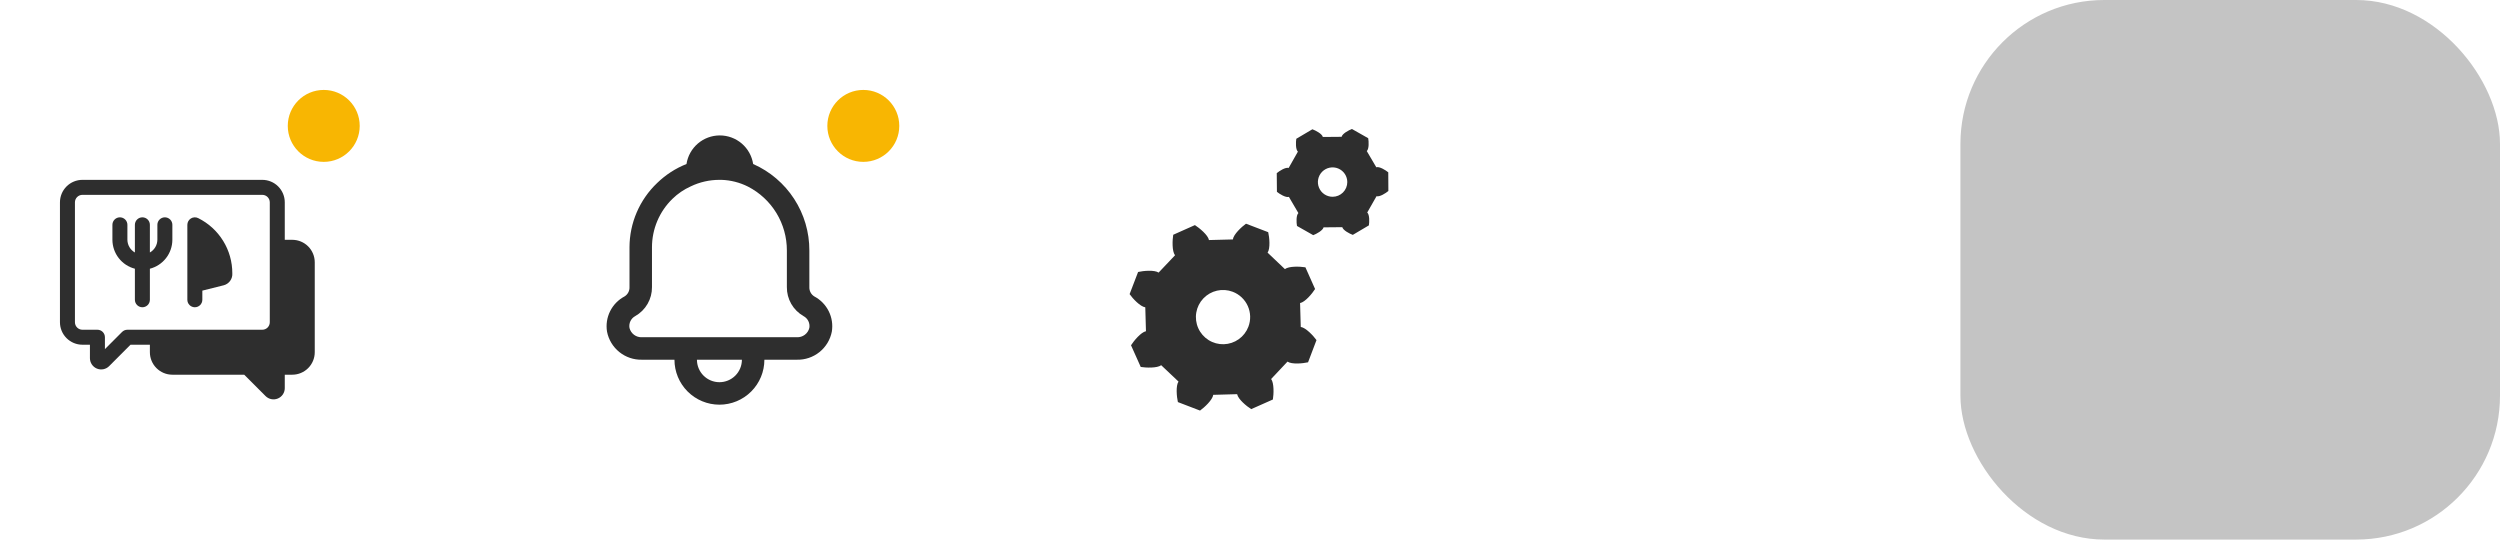 <svg width="278" height="60" viewBox="0 0 278 60" fill="none" xmlns="http://www.w3.org/2000/svg">
<rect x="218" width="60" height="60" rx="16" fill="#C4C4C4"/>
<path d="M90.55 32.962C90.374 32.854 90.231 32.701 90.134 32.518C90.038 32.336 89.991 32.131 90 31.925V27.862C90.008 25.824 89.421 23.828 88.31 22.118C87.2 20.408 85.615 19.06 83.75 18.237C83.614 17.352 83.165 16.545 82.485 15.962C81.805 15.379 80.939 15.059 80.044 15.059C79.148 15.059 78.282 15.379 77.602 15.962C76.923 16.545 76.474 17.352 76.338 18.237C75.122 18.721 74.014 19.439 73.075 20.35C72.106 21.272 71.334 22.381 70.805 23.61C70.277 24.839 70.003 26.162 70 27.5V31.925C70.009 32.131 69.962 32.336 69.866 32.518C69.769 32.701 69.626 32.854 69.45 32.962C68.757 33.329 68.196 33.903 67.846 34.605C67.496 35.307 67.375 36.101 67.5 36.875C67.674 37.771 68.16 38.577 68.872 39.149C69.583 39.721 70.475 40.023 71.388 40H75C75 41.326 75.527 42.598 76.464 43.535C77.402 44.473 78.674 45 80 45C81.326 45 82.598 44.473 83.535 43.535C84.473 42.598 85 41.326 85 40H88.612C89.525 40.023 90.417 39.721 91.128 39.149C91.84 38.577 92.326 37.771 92.5 36.875C92.625 36.101 92.504 35.307 92.154 34.605C91.804 33.903 91.243 33.329 90.55 32.962V32.962ZM80 42.5C79.337 42.5 78.701 42.237 78.232 41.768C77.763 41.299 77.5 40.663 77.5 40H82.5C82.5 40.663 82.237 41.299 81.768 41.768C81.299 42.237 80.663 42.5 80 42.5V42.5ZM88.612 37.5H71.388C71.073 37.515 70.764 37.422 70.511 37.235C70.258 37.048 70.078 36.78 70 36.475C69.953 36.215 69.989 35.947 70.103 35.709C70.218 35.471 70.405 35.275 70.638 35.15C71.208 34.828 71.682 34.359 72.009 33.792C72.337 33.225 72.506 32.58 72.5 31.925V27.5C72.499 26.495 72.7 25.501 73.091 24.575C73.481 23.65 74.054 22.812 74.775 22.112C75.367 21.533 76.057 21.064 76.812 20.725C77.807 20.246 78.896 19.998 80 20H80.237C81.259 20.035 82.261 20.291 83.175 20.75C84.482 21.421 85.578 22.441 86.341 23.696C87.104 24.951 87.505 26.393 87.5 27.862V31.925C87.492 32.579 87.66 33.222 87.985 33.79C88.311 34.357 88.782 34.826 89.35 35.15C89.583 35.273 89.771 35.465 89.887 35.701C90.004 35.937 90.043 36.203 90 36.462C89.925 36.77 89.746 37.041 89.492 37.23C89.239 37.419 88.928 37.515 88.612 37.5V37.5Z" fill="#2E2E2E"/>
<circle cx="96" cy="14" r="4" fill="#F8B602"/>
<circle cx="36" cy="14" r="4" fill="#F8B602"/>
<path d="M32.5 26.667H31.667V22.5C31.667 21.837 31.403 21.201 30.934 20.732C30.466 20.263 29.83 20 29.167 20H9.167C8.504 20 7.868 20.263 7.399 20.732C6.93 21.201 6.667 21.837 6.667 22.5V35.833C6.667 36.496 6.93 37.132 7.399 37.601C7.868 38.07 8.504 38.333 9.167 38.333H10V39.833C10.001 40.08 10.074 40.321 10.212 40.526C10.349 40.731 10.544 40.891 10.772 40.986C11 41.081 11.251 41.106 11.493 41.058C11.735 41.01 11.958 40.892 12.133 40.718L14.512 38.333H16.667V39.167C16.667 39.83 16.93 40.466 17.399 40.934C17.868 41.403 18.504 41.667 19.167 41.667H27.155L29.533 44.045C29.708 44.219 29.93 44.338 30.172 44.386C30.414 44.435 30.665 44.41 30.893 44.316C31.121 44.222 31.316 44.063 31.454 43.859C31.591 43.654 31.666 43.413 31.667 43.167V41.667H32.5C33.163 41.667 33.799 41.403 34.268 40.934C34.737 40.466 35 39.83 35 39.167V29.167C35 28.504 34.737 27.868 34.268 27.399C33.799 26.93 33.163 26.667 32.5 26.667ZM30 35.833C30 36.054 29.912 36.266 29.756 36.423C29.6 36.579 29.388 36.667 29.167 36.667H14.167C14.057 36.666 13.949 36.688 13.847 36.73C13.746 36.771 13.654 36.833 13.577 36.91L11.667 38.822V37.5C11.667 37.279 11.579 37.067 11.423 36.911C11.266 36.755 11.054 36.667 10.833 36.667H9.167C8.946 36.667 8.734 36.579 8.577 36.423C8.421 36.266 8.333 36.054 8.333 35.833V22.5C8.333 22.279 8.421 22.067 8.577 21.911C8.734 21.755 8.946 21.667 9.167 21.667H29.167C29.388 21.667 29.6 21.755 29.756 21.911C29.912 22.067 30 22.279 30 22.5V35.833Z" fill="#2E2E2E"/>
<path d="M18.333 24.167C18.112 24.167 17.9 24.255 17.744 24.411C17.588 24.567 17.5 24.779 17.5 25V26.667C17.496 26.954 17.418 27.235 17.271 27.483C17.125 27.73 16.917 27.935 16.667 28.077V25C16.667 24.779 16.579 24.567 16.423 24.411C16.266 24.255 16.054 24.167 15.833 24.167C15.612 24.167 15.4 24.255 15.244 24.411C15.088 24.567 15 24.779 15 25V28.077C14.75 27.935 14.542 27.73 14.395 27.483C14.249 27.235 14.17 26.954 14.167 26.667V25C14.167 24.779 14.079 24.567 13.923 24.411C13.766 24.255 13.554 24.167 13.333 24.167C13.112 24.167 12.9 24.255 12.744 24.411C12.588 24.567 12.5 24.779 12.5 25V26.667C12.503 27.404 12.75 28.119 13.202 28.7C13.654 29.282 14.287 29.698 15 29.882V33.333C15 33.554 15.088 33.766 15.244 33.923C15.4 34.079 15.612 34.167 15.833 34.167C16.054 34.167 16.266 34.079 16.423 33.923C16.579 33.766 16.667 33.554 16.667 33.333V29.882C17.38 29.698 18.012 29.282 18.465 28.7C18.917 28.119 19.164 27.404 19.167 26.667V25C19.167 24.779 19.079 24.567 18.923 24.411C18.766 24.255 18.554 24.167 18.333 24.167ZM22.04 24.255C21.913 24.191 21.772 24.161 21.63 24.168C21.488 24.174 21.35 24.216 21.229 24.291C21.108 24.366 21.008 24.47 20.939 24.594C20.87 24.718 20.833 24.858 20.833 25V33.333C20.833 33.554 20.921 33.766 21.077 33.923C21.234 34.079 21.446 34.167 21.667 34.167C21.888 34.167 22.1 34.079 22.256 33.923C22.412 33.766 22.5 33.554 22.5 33.333V32.318L24.887 31.72C25.175 31.642 25.426 31.466 25.599 31.223C25.772 30.98 25.855 30.684 25.833 30.387C25.835 29.113 25.482 27.863 24.811 26.78C24.141 25.696 23.181 24.822 22.04 24.255V24.255Z" fill="#2E2E2E"/>
<path d="M144.644 36.356L144.569 33.7C145.131 33.594 145.919 32.644 146.237 32.138L145.162 29.725C144.569 29.631 143.337 29.575 142.881 29.925L140.956 28.094C141.275 27.625 141.162 26.4 141.025 25.819L138.556 24.875C138.075 25.219 137.169 26.056 137.094 26.625L134.437 26.694C134.331 26.131 133.375 25.356 132.875 25.031L130.462 26.106C130.369 26.7 130.312 27.931 130.662 28.387L128.837 30.312C128.362 29.994 127.137 30.113 126.556 30.244L125.612 32.706C125.956 33.2 126.794 34.094 127.356 34.175L127.431 36.831C126.875 36.944 126.094 37.888 125.769 38.394L126.85 40.806C127.437 40.9 128.669 40.95 129.125 40.612L131.05 42.431C130.731 42.9 130.85 44.131 130.981 44.712L133.444 45.656C133.931 45.306 134.837 44.469 134.912 43.906L137.569 43.831C137.681 44.4 138.625 45.175 139.137 45.494L141.544 44.425C141.644 43.825 141.687 42.6 141.35 42.144L143.169 40.212C143.644 40.538 144.869 40.419 145.456 40.288L146.394 37.819C146.044 37.337 145.212 36.438 144.644 36.356ZM138.819 36.337C138.606 36.895 138.233 37.377 137.746 37.722C137.26 38.068 136.682 38.261 136.085 38.278C135.489 38.295 134.901 38.135 134.396 37.817C133.89 37.5 133.49 37.04 133.247 36.495C133.003 35.951 132.926 35.346 133.026 34.758C133.125 34.17 133.397 33.624 133.807 33.191C134.217 32.757 134.746 32.455 135.328 32.322C135.909 32.189 136.517 32.231 137.075 32.444C137.446 32.584 137.785 32.797 138.073 33.069C138.361 33.341 138.593 33.667 138.755 34.029C138.917 34.391 139.006 34.781 139.017 35.177C139.028 35.573 138.96 35.967 138.819 36.337V36.337ZM154.375 19.163C154.081 18.919 153.387 18.488 153.044 18.6L151.987 16.8C152.25 16.556 152.212 15.738 152.144 15.369L150.337 14.344C149.981 14.475 149.262 14.863 149.187 15.213L147.1 15.231C147.019 14.881 146.294 14.506 145.937 14.375L144.15 15.431C144.087 15.8 144.062 16.619 144.325 16.863L143.3 18.675C142.95 18.569 142.262 19.012 141.975 19.256L141.994 21.331C142.287 21.575 142.981 22 143.325 21.894L144.381 23.694C144.119 23.938 144.156 24.756 144.225 25.125L146.031 26.15C146.381 26.019 147.1 25.631 147.181 25.281L149.262 25.262C149.35 25.613 150.075 25.988 150.431 26.119L152.219 25.062C152.281 24.688 152.306 23.875 152.037 23.631L153.069 21.819C153.412 21.919 154.1 21.481 154.387 21.238L154.375 19.163ZM148.181 21.881C147.858 21.881 147.543 21.784 147.274 21.605C147.006 21.425 146.797 21.169 146.674 20.871C146.55 20.572 146.518 20.244 146.582 19.927C146.645 19.61 146.8 19.32 147.029 19.091C147.257 18.863 147.548 18.707 147.865 18.644C148.181 18.581 148.51 18.613 148.808 18.736C149.107 18.86 149.362 19.069 149.542 19.337C149.722 19.605 149.818 19.921 149.819 20.244C149.819 20.459 149.777 20.672 149.695 20.871C149.613 21.07 149.492 21.251 149.34 21.403C149.188 21.555 149.007 21.675 148.808 21.758C148.61 21.84 148.396 21.882 148.181 21.881V21.881Z" fill="#2E2E2E"/>
</svg>
